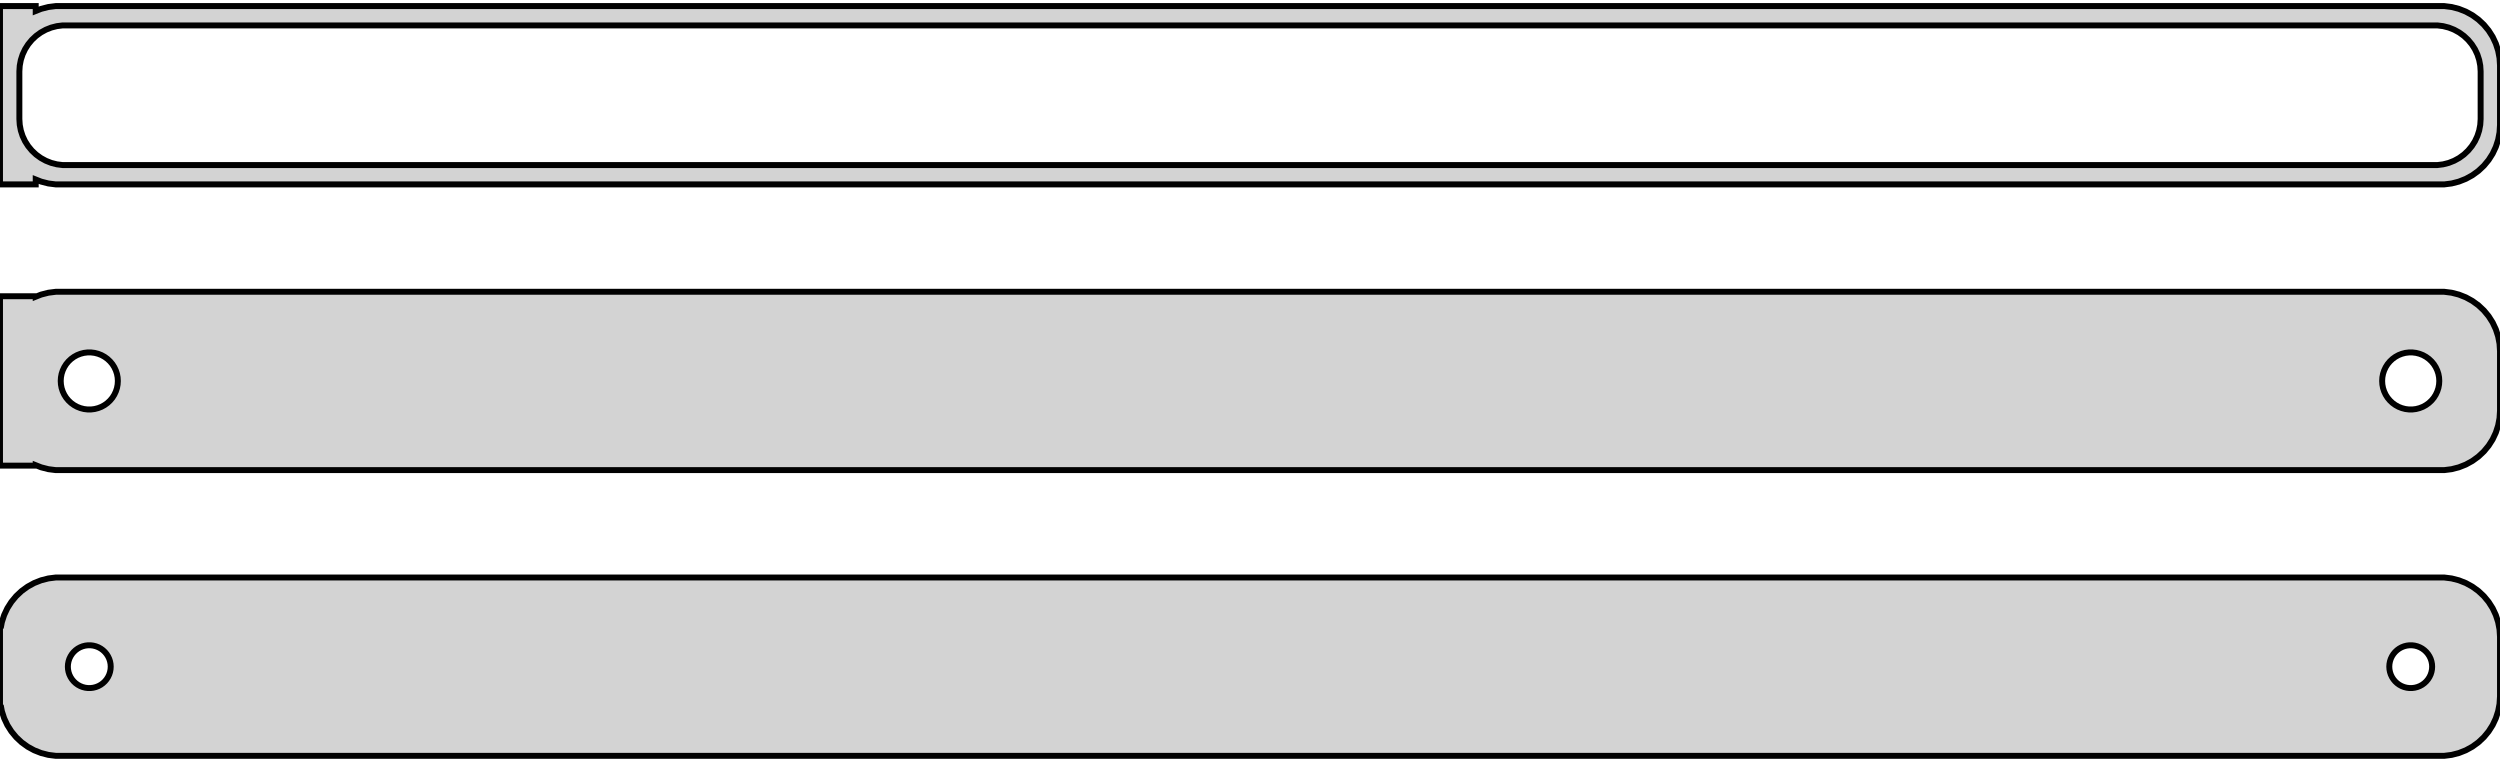<?xml version="1.0" standalone="no"?>
<!DOCTYPE svg PUBLIC "-//W3C//DTD SVG 1.1//EN" "http://www.w3.org/Graphics/SVG/1.1/DTD/svg11.dtd">
<svg width="210mm" height="64mm" viewBox="-105 -104 210 64" xmlns="http://www.w3.org/2000/svg" version="1.1">
<title>OpenSCAD Model</title>
<path d="
M -102,-88.925 L -101.545,-88.745 L -100.937,-88.589 L -100.314,-88.51 L 100.314,-88.51 L 100.937,-88.589
 L 101.545,-88.745 L 102.129,-88.976 L 102.679,-89.278 L 103.187,-89.647 L 103.645,-90.077 L 104.045,-90.561
 L 104.382,-91.091 L 104.649,-91.659 L 104.843,-92.257 L 104.961,-92.873 L 105,-93.5 L 105,-98.5
 L 104.961,-99.127 L 104.843,-99.743 L 104.649,-100.341 L 104.382,-100.909 L 104.045,-101.439 L 103.645,-101.923
 L 103.187,-102.353 L 102.679,-102.722 L 102.129,-103.024 L 101.545,-103.255 L 100.937,-103.411 L 100.314,-103.49
 L -100.314,-103.49 L -100.937,-103.411 L -101.545,-103.255 L -102,-103.075 L -102,-103.49 L -105,-103.49
 L -105,-88.51 L -102,-88.51 z
M -99.743,-90.135 L -100.226,-90.196 L -100.697,-90.317 L -101.149,-90.496 L -101.575,-90.73 L -101.969,-91.016
 L -102.323,-91.349 L -102.633,-91.724 L -102.894,-92.134 L -103.101,-92.574 L -103.251,-93.037 L -103.342,-93.515
 L -103.373,-94 L -103.373,-98 L -103.342,-98.485 L -103.251,-98.963 L -103.101,-99.426 L -102.894,-99.866
 L -102.633,-100.276 L -102.323,-100.651 L -101.969,-100.984 L -101.575,-101.27 L -101.149,-101.504 L -100.697,-101.683
 L -100.226,-101.804 L -99.743,-101.865 L 99.743,-101.865 L 100.226,-101.804 L 100.697,-101.683 L 101.149,-101.504
 L 101.575,-101.27 L 101.969,-100.984 L 102.323,-100.651 L 102.633,-100.276 L 102.894,-99.866 L 103.101,-99.426
 L 103.251,-98.963 L 103.342,-98.485 L 103.373,-98 L 103.373,-94 L 103.342,-93.515 L 103.251,-93.037
 L 103.101,-92.574 L 102.894,-92.134 L 102.633,-91.724 L 102.323,-91.349 L 101.969,-91.016 L 101.575,-90.73
 L 101.149,-90.496 L 100.697,-90.317 L 100.226,-90.196 L 99.743,-90.135 z
M 100.937,-64.589 L 101.545,-64.745 L 102.129,-64.976 L 102.679,-65.278 L 103.187,-65.647 L 103.645,-66.077
 L 104.045,-66.561 L 104.382,-67.091 L 104.649,-67.659 L 104.843,-68.257 L 104.961,-68.873 L 105,-69.5
 L 105,-74.5 L 104.961,-75.127 L 104.843,-75.743 L 104.649,-76.341 L 104.382,-76.909 L 104.045,-77.439
 L 103.645,-77.923 L 103.187,-78.353 L 102.679,-78.722 L 102.129,-79.024 L 101.545,-79.255 L 100.937,-79.411
 L 100.314,-79.49 L -100.314,-79.49 L -100.937,-79.411 L -101.545,-79.255 L -102,-79.075 L -102,-79.115
 L -105,-79.115 L -105,-64.885 L -102,-64.885 L -102,-64.925 L -101.545,-64.745 L -100.937,-64.589
 L -100.314,-64.51 L 100.314,-64.51 z
M 97.349,-69.605 L 97.05,-69.642 L 96.758,-69.718 L 96.478,-69.828 L 96.214,-69.974 L 95.97,-70.151
 L 95.751,-70.357 L 95.558,-70.589 L 95.397,-70.844 L 95.269,-71.117 L 95.175,-71.403 L 95.119,-71.699
 L 95.1,-72 L 95.119,-72.301 L 95.175,-72.597 L 95.269,-72.883 L 95.397,-73.156 L 95.558,-73.411
 L 95.751,-73.643 L 95.97,-73.849 L 96.214,-74.026 L 96.478,-74.172 L 96.758,-74.282 L 97.05,-74.358
 L 97.349,-74.395 L 97.651,-74.395 L 97.95,-74.358 L 98.242,-74.282 L 98.522,-74.172 L 98.786,-74.026
 L 99.03,-73.849 L 99.249,-73.643 L 99.442,-73.411 L 99.603,-73.156 L 99.731,-72.883 L 99.825,-72.597
 L 99.881,-72.301 L 99.9,-72 L 99.881,-71.699 L 99.825,-71.403 L 99.731,-71.117 L 99.603,-70.844
 L 99.442,-70.589 L 99.249,-70.357 L 99.03,-70.151 L 98.786,-69.974 L 98.522,-69.828 L 98.242,-69.718
 L 97.95,-69.642 L 97.651,-69.605 z
M -97.651,-69.605 L -97.95,-69.642 L -98.242,-69.718 L -98.522,-69.828 L -98.786,-69.974 L -99.03,-70.151
 L -99.249,-70.357 L -99.442,-70.589 L -99.603,-70.844 L -99.731,-71.117 L -99.825,-71.403 L -99.881,-71.699
 L -99.9,-72 L -99.881,-72.301 L -99.825,-72.597 L -99.731,-72.883 L -99.603,-73.156 L -99.442,-73.411
 L -99.249,-73.643 L -99.03,-73.849 L -98.786,-74.026 L -98.522,-74.172 L -98.242,-74.282 L -97.95,-74.358
 L -97.651,-74.395 L -97.349,-74.395 L -97.05,-74.358 L -96.758,-74.282 L -96.478,-74.172 L -96.214,-74.026
 L -95.97,-73.849 L -95.751,-73.643 L -95.558,-73.411 L -95.397,-73.156 L -95.269,-72.883 L -95.175,-72.597
 L -95.119,-72.301 L -95.1,-72 L -95.119,-71.699 L -95.175,-71.403 L -95.269,-71.117 L -95.397,-70.844
 L -95.558,-70.589 L -95.751,-70.357 L -95.97,-70.151 L -96.214,-69.974 L -96.478,-69.828 L -96.758,-69.718
 L -97.05,-69.642 L -97.349,-69.605 z
M 100.937,-40.589 L 101.545,-40.745 L 102.129,-40.976 L 102.679,-41.278 L 103.187,-41.647 L 103.645,-42.077
 L 104.045,-42.561 L 104.382,-43.091 L 104.649,-43.659 L 104.843,-44.257 L 104.961,-44.873 L 105,-45.5
 L 105,-50.5 L 104.961,-51.127 L 104.843,-51.743 L 104.649,-52.341 L 104.382,-52.909 L 104.045,-53.439
 L 103.645,-53.923 L 103.187,-54.353 L 102.679,-54.722 L 102.129,-55.024 L 101.545,-55.255 L 100.937,-55.411
 L 100.314,-55.49 L -100.314,-55.49 L -100.937,-55.411 L -101.545,-55.255 L -102.129,-55.024 L -102.679,-54.722
 L -103.187,-54.353 L -103.645,-53.923 L -104.045,-53.439 L -104.382,-52.909 L -104.649,-52.341 L -104.843,-51.743
 L -104.9,-51.444 L -105,-51.444 L -105,-44.556 L -104.9,-44.556 L -104.843,-44.257 L -104.649,-43.659
 L -104.382,-43.091 L -104.045,-42.561 L -103.645,-42.077 L -103.187,-41.647 L -102.679,-41.278 L -102.129,-40.976
 L -101.545,-40.745 L -100.937,-40.589 L -100.314,-40.51 L 100.314,-40.51 z
M 97.387,-46.204 L 97.163,-46.232 L 96.944,-46.288 L 96.734,-46.371 L 96.535,-46.48 L 96.353,-46.613
 L 96.188,-46.768 L 96.044,-46.942 L 95.923,-47.133 L 95.826,-47.337 L 95.757,-47.552 L 95.714,-47.774
 L 95.7,-48 L 95.714,-48.226 L 95.757,-48.448 L 95.826,-48.663 L 95.923,-48.867 L 96.044,-49.058
 L 96.188,-49.232 L 96.353,-49.387 L 96.535,-49.52 L 96.734,-49.629 L 96.944,-49.712 L 97.163,-49.768
 L 97.387,-49.796 L 97.613,-49.796 L 97.837,-49.768 L 98.056,-49.712 L 98.266,-49.629 L 98.465,-49.52
 L 98.647,-49.387 L 98.812,-49.232 L 98.956,-49.058 L 99.077,-48.867 L 99.174,-48.663 L 99.243,-48.448
 L 99.286,-48.226 L 99.3,-48 L 99.286,-47.774 L 99.243,-47.552 L 99.174,-47.337 L 99.077,-47.133
 L 98.956,-46.942 L 98.812,-46.768 L 98.647,-46.613 L 98.465,-46.48 L 98.266,-46.371 L 98.056,-46.288
 L 97.837,-46.232 L 97.613,-46.204 z
M -97.613,-46.204 L -97.837,-46.232 L -98.056,-46.288 L -98.266,-46.371 L -98.465,-46.48 L -98.647,-46.613
 L -98.812,-46.768 L -98.956,-46.942 L -99.077,-47.133 L -99.174,-47.337 L -99.243,-47.552 L -99.286,-47.774
 L -99.3,-48 L -99.286,-48.226 L -99.243,-48.448 L -99.174,-48.663 L -99.077,-48.867 L -98.956,-49.058
 L -98.812,-49.232 L -98.647,-49.387 L -98.465,-49.52 L -98.266,-49.629 L -98.056,-49.712 L -97.837,-49.768
 L -97.613,-49.796 L -97.387,-49.796 L -97.163,-49.768 L -96.944,-49.712 L -96.734,-49.629 L -96.535,-49.52
 L -96.353,-49.387 L -96.188,-49.232 L -96.044,-49.058 L -95.923,-48.867 L -95.826,-48.663 L -95.757,-48.448
 L -95.714,-48.226 L -95.7,-48 L -95.714,-47.774 L -95.757,-47.552 L -95.826,-47.337 L -95.923,-47.133
 L -96.044,-46.942 L -96.188,-46.768 L -96.353,-46.613 L -96.535,-46.48 L -96.734,-46.371 L -96.944,-46.288
 L -97.163,-46.232 L -97.387,-46.204 z
" stroke="black" fill="lightgray" stroke-width="0.5"/>
</svg>
